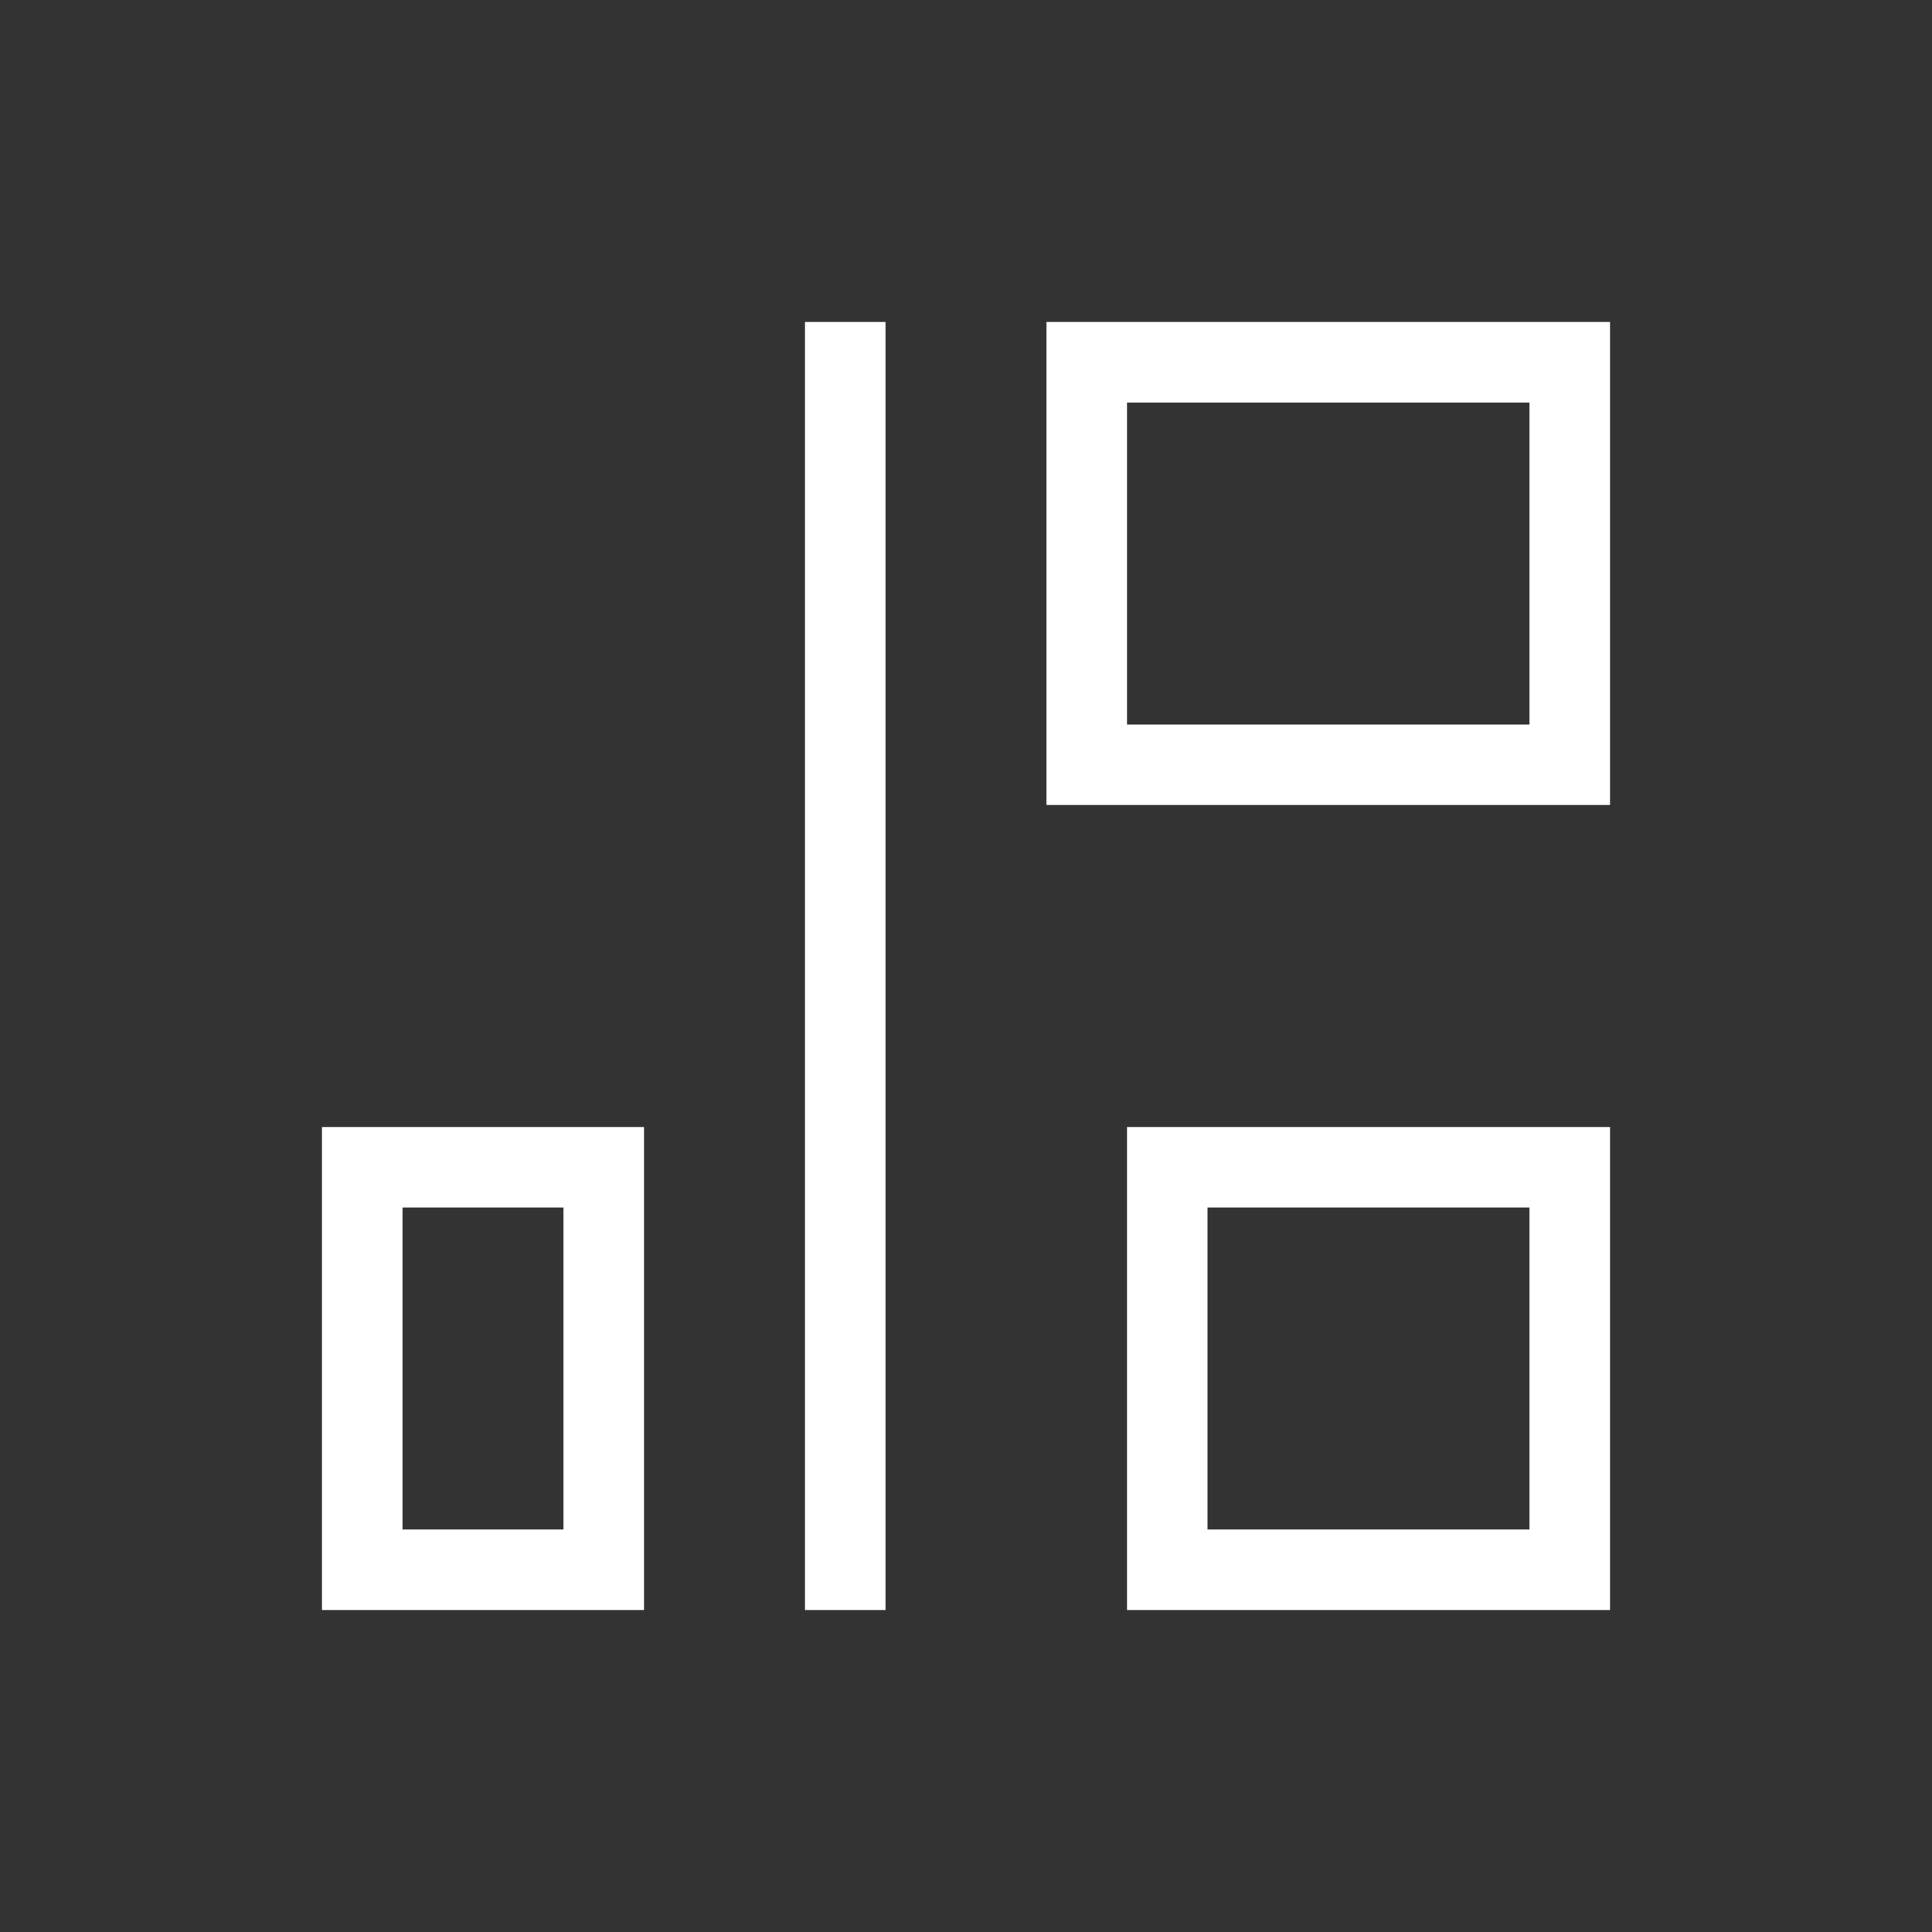 <svg xmlns="http://www.w3.org/2000/svg" xmlns:svg="http://www.w3.org/2000/svg" id="svg3760" width="24" height="24" version="1.1" viewBox="0 0 24 24"><rect x="0" y="0" width="24" height="24" fill="#333333" stroke="none"/><g id="layer1" transform="translate(-552.723,-582.119)"><path id="rect4165-6" fill="#fff" fill-opacity="1" stroke="none" d="m 9,3 0,16 1,0 0,-16 -1,0 z m 3,0 0,6 1,0 6,0 0,-1 0,-5 -1,0 -6,0 z m 1,1 5,0 0,4 -5,0 0,-4 z m -10,9 0,6 1,0 3,0 0,-1 0,-5 -1,0 -3,0 z m 10,0 0,5 0,1 1,0 4,0 1,0 0,-1 0,-4 0,-1 -6,0 z m -9,1 2,0 0,4 -2,0 0,-4 z m 10,0 4,0 0,4 -4,0 0,-4 z" opacity="1" transform="translate(553.723,583.119)"/></g></svg>
